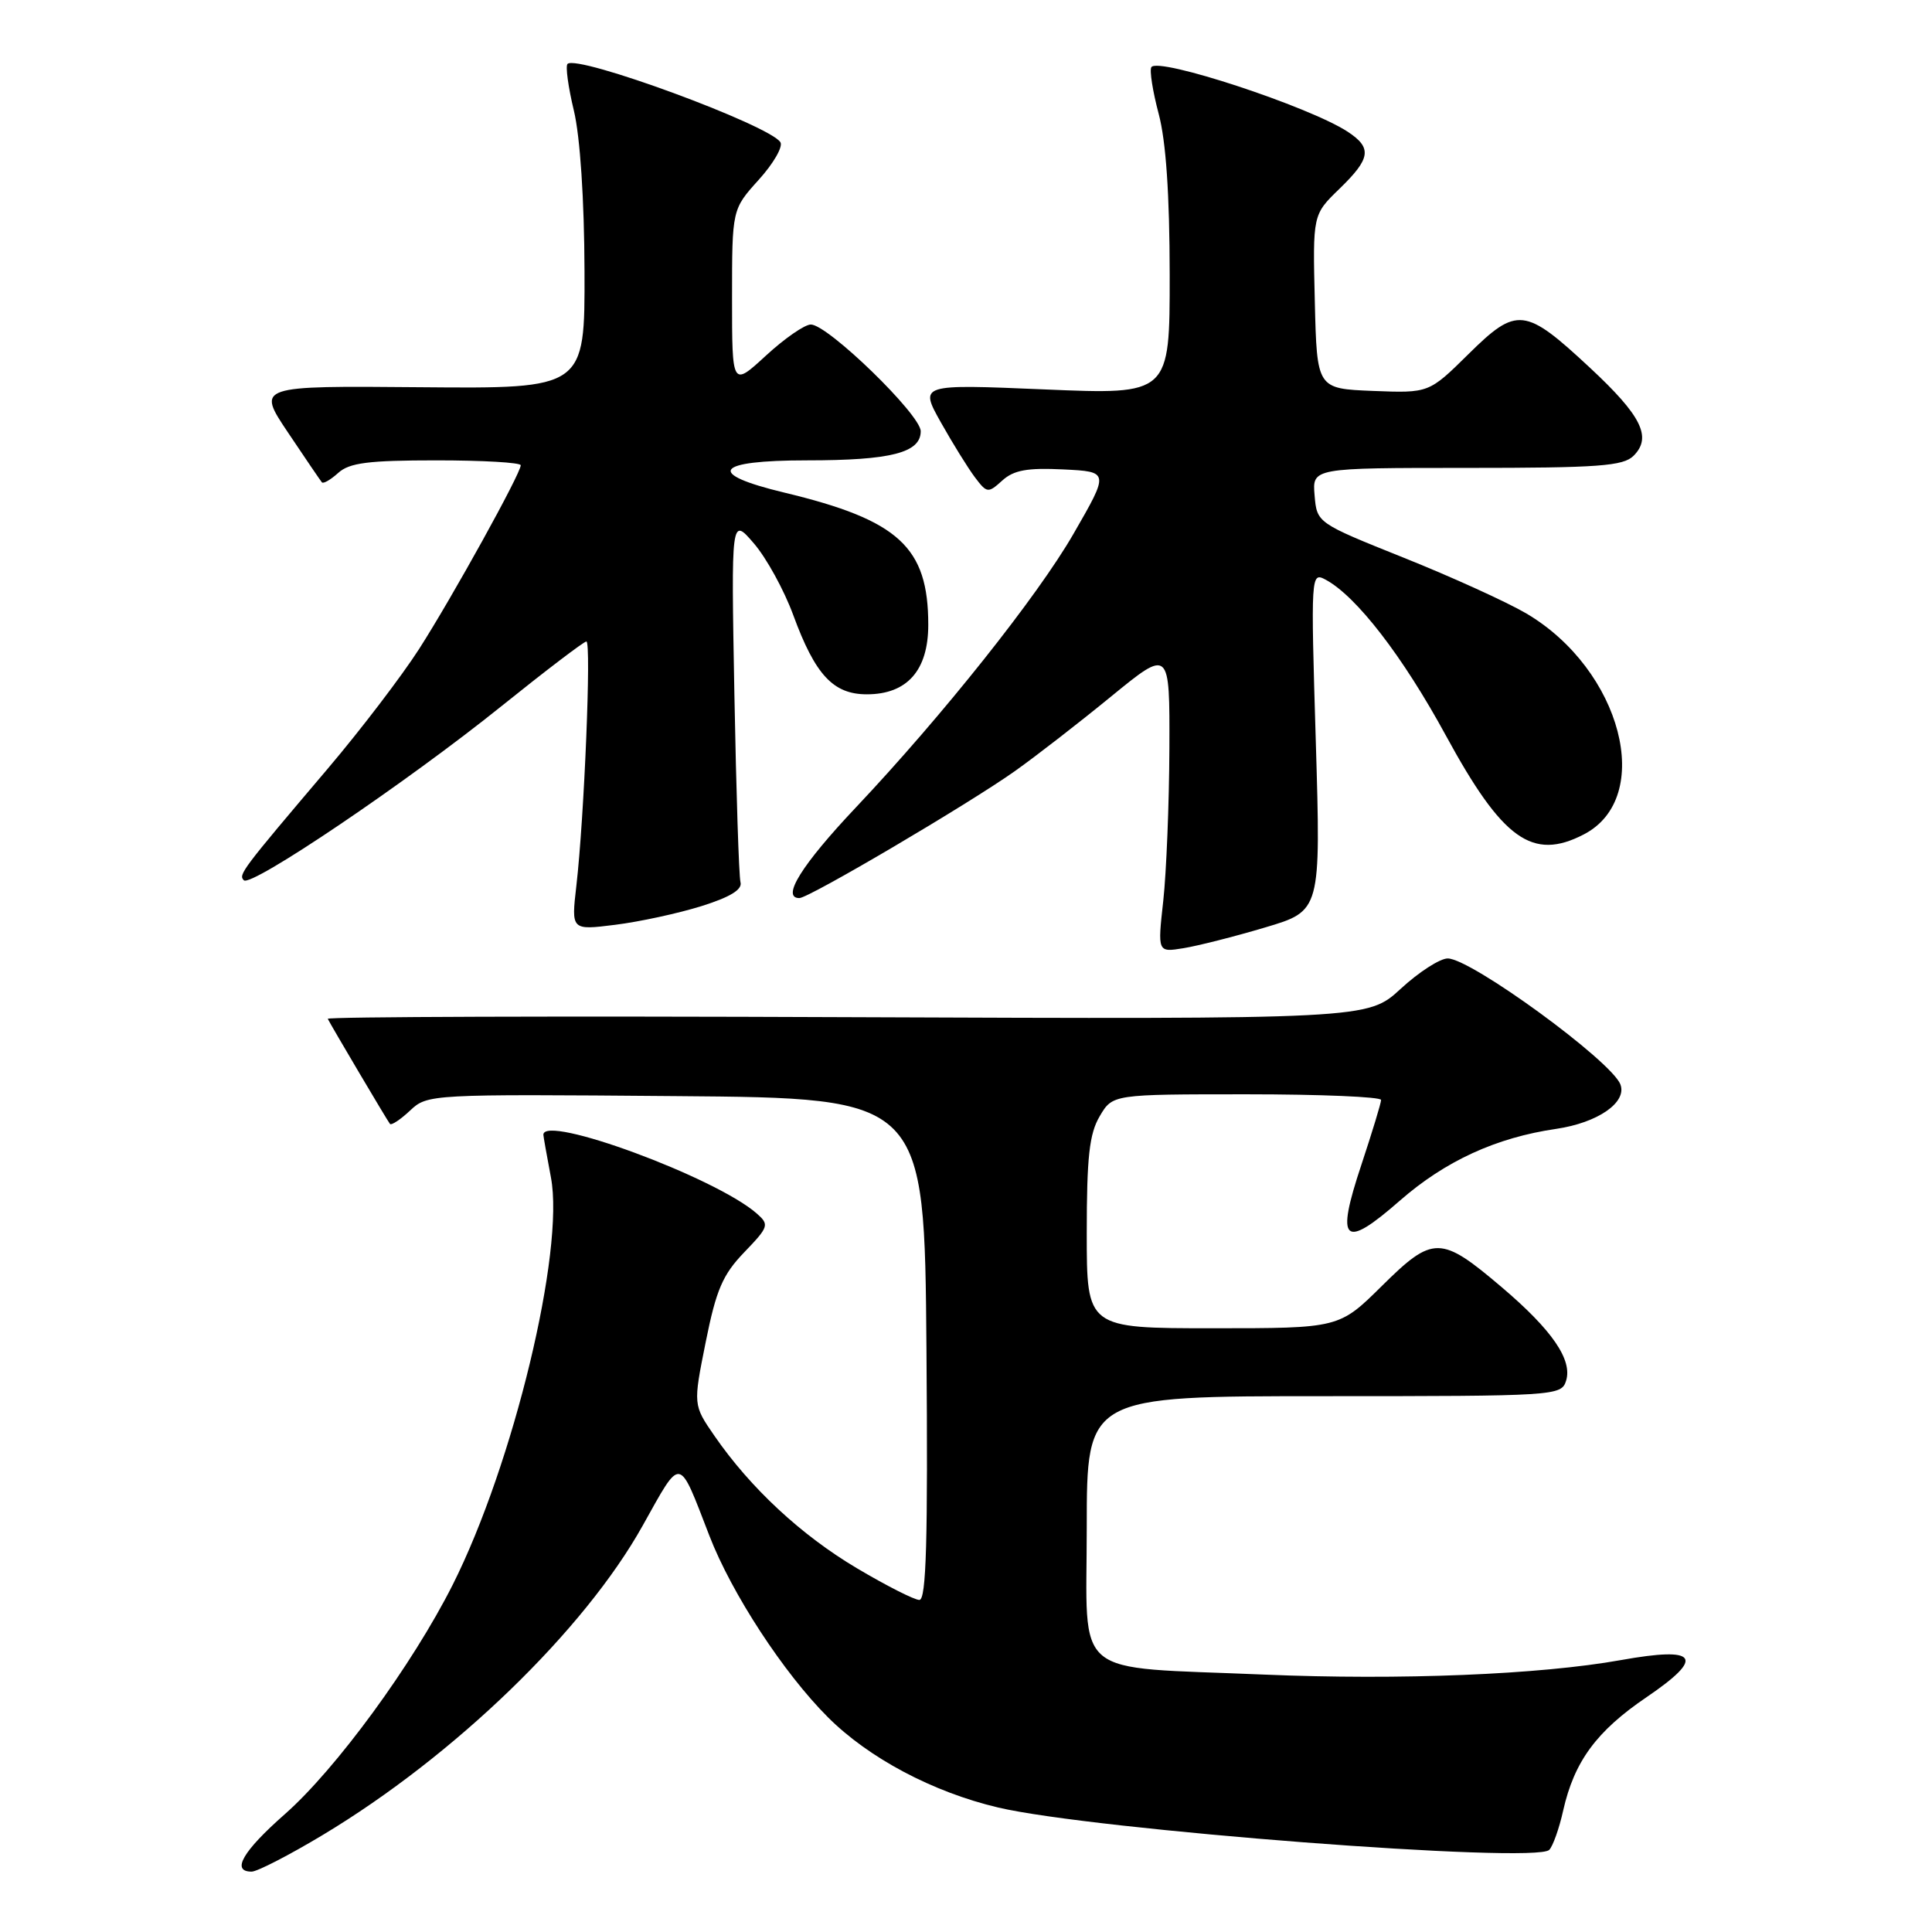 <?xml version="1.0" encoding="UTF-8" standalone="no"?>
<!DOCTYPE svg PUBLIC "-//W3C//DTD SVG 1.1//EN" "http://www.w3.org/Graphics/SVG/1.1/DTD/svg11.dtd" >
<svg xmlns="http://www.w3.org/2000/svg" xmlns:xlink="http://www.w3.org/1999/xlink" version="1.1" viewBox="0 0 256 256">
 <g >
 <path fill="currentColor"
d=" M 42.79 243.13 C 60.21 232.66 77.42 216.02 85.16 202.15 C 90.36 192.86 89.85 192.78 94.00 203.50 C 96.95 211.14 103.84 221.69 109.70 227.54 C 115.11 232.95 123.60 237.46 132.24 239.50 C 144.81 242.47 203.42 246.98 205.28 245.12 C 205.76 244.64 206.60 242.29 207.13 239.90 C 208.60 233.39 211.55 229.38 218.20 224.87 C 225.99 219.57 224.99 218.14 214.78 219.97 C 204.01 221.90 185.53 222.65 167.47 221.89 C 141.66 220.79 144.00 222.74 144.00 202.39 C 144.00 185.00 144.00 185.00 175.43 185.00 C 206.15 185.00 206.88 184.95 207.51 182.97 C 208.39 180.20 205.67 176.24 199.01 170.58 C 190.90 163.69 189.90 163.68 183.13 170.37 C 177.44 176.00 177.44 176.00 160.72 176.00 C 144.00 176.00 144.00 176.00 144.00 163.40 C 144.00 153.30 144.34 150.23 145.72 147.90 C 147.43 145.00 147.43 145.00 165.22 145.00 C 175.00 145.00 183.00 145.34 183.00 145.75 C 183.00 146.16 181.82 150.02 180.39 154.34 C 176.95 164.65 178.01 165.64 185.49 159.09 C 191.51 153.83 198.24 150.74 206.21 149.58 C 211.72 148.77 215.62 146.07 214.71 143.69 C 213.51 140.57 194.91 127.00 191.83 127.00 C 190.80 127.00 187.99 128.81 185.59 131.03 C 181.22 135.05 181.22 135.05 112.20 134.78 C 74.25 134.62 43.30 134.72 43.43 135.00 C 43.87 135.89 51.32 148.49 51.67 148.92 C 51.86 149.15 53.05 148.36 54.33 147.16 C 56.64 144.99 56.93 144.97 89.58 145.24 C 122.50 145.50 122.50 145.50 122.76 178.75 C 122.96 204.17 122.74 212.00 121.82 212.00 C 121.16 212.00 117.44 210.11 113.56 207.81 C 106.16 203.42 99.44 197.17 94.67 190.26 C 91.84 186.16 91.84 186.16 93.51 177.83 C 94.90 170.89 95.76 168.90 98.62 165.93 C 101.87 162.55 101.96 162.28 100.28 160.80 C 94.85 156.02 72.00 147.59 72.00 150.36 C 72.00 150.56 72.45 153.10 73.00 156.01 C 74.85 165.74 68.02 194.03 59.98 210.00 C 54.66 220.56 44.52 234.42 37.75 240.38 C 32.16 245.30 30.60 248.00 33.34 248.00 C 34.08 248.00 38.33 245.81 42.79 243.13 Z  M 167.64 122.89 C 175.02 120.70 175.02 120.70 174.35 98.23 C 173.68 76.06 173.70 75.77 175.65 76.81 C 179.72 78.99 185.87 86.95 191.59 97.47 C 199.10 111.26 203.05 114.09 209.85 110.57 C 219.31 105.69 214.88 88.72 202.22 81.27 C 199.62 79.75 192.32 76.43 186.00 73.90 C 174.50 69.29 174.50 69.29 174.19 65.64 C 173.88 62.00 173.88 62.00 194.37 62.00 C 211.84 62.00 215.09 61.76 216.46 60.39 C 218.92 57.93 217.52 55.10 210.69 48.74 C 202.06 40.70 201.00 40.58 194.58 46.92 C 189.34 52.09 189.34 52.09 181.92 51.80 C 174.50 51.50 174.50 51.50 174.22 39.98 C 173.94 28.45 173.94 28.45 177.47 25.03 C 181.64 20.99 181.84 19.60 178.57 17.45 C 173.46 14.11 153.42 7.52 152.56 8.90 C 152.30 9.32 152.74 12.10 153.53 15.08 C 154.50 18.71 154.98 25.76 154.99 36.40 C 155.00 52.30 155.00 52.30 138.41 51.60 C 121.83 50.90 121.83 50.90 124.66 55.95 C 126.22 58.73 128.25 62.00 129.17 63.23 C 130.78 65.36 130.92 65.38 132.81 63.67 C 134.33 62.29 136.13 61.97 140.88 62.20 C 146.99 62.50 146.99 62.50 142.24 70.74 C 137.49 78.99 124.89 94.83 113.40 107.00 C 106.23 114.59 103.48 119.00 105.92 119.00 C 107.18 119.00 128.36 106.52 134.50 102.16 C 137.25 100.21 142.99 95.76 147.25 92.27 C 155.00 85.94 155.00 85.94 154.95 99.22 C 154.92 106.52 154.55 115.58 154.14 119.35 C 153.38 126.20 153.38 126.20 156.82 125.64 C 158.72 125.33 163.59 124.10 167.64 122.89 Z  M 92.93 120.07 C 96.73 118.88 98.38 117.88 98.12 116.91 C 97.91 116.14 97.55 104.93 97.31 92.00 C 96.88 68.50 96.88 68.50 99.89 72.00 C 101.55 73.92 103.90 78.20 105.11 81.50 C 108.02 89.43 110.41 92.00 114.86 92.00 C 120.20 92.00 123.00 88.83 123.00 82.79 C 123.00 72.50 119.11 68.92 103.96 65.28 C 93.43 62.76 94.65 61.00 106.93 61.00 C 118.07 61.00 122.00 59.99 122.00 57.14 C 122.00 54.95 109.69 43.00 107.44 43.00 C 106.62 43.00 103.94 44.86 101.48 47.13 C 97.00 51.25 97.00 51.25 97.00 39.50 C 97.00 27.74 97.00 27.74 100.53 23.83 C 102.48 21.68 103.77 19.44 103.41 18.85 C 102.01 16.59 76.48 7.19 75.20 8.47 C 74.91 8.75 75.29 11.54 76.04 14.65 C 76.87 18.11 77.42 26.40 77.45 35.91 C 77.50 51.50 77.50 51.50 55.75 51.31 C 34.01 51.12 34.01 51.12 38.16 57.31 C 40.44 60.72 42.46 63.68 42.65 63.91 C 42.84 64.14 43.81 63.57 44.82 62.66 C 46.30 61.32 48.82 61.00 57.83 61.00 C 63.97 61.00 69.00 61.29 69.00 61.65 C 69.00 62.74 59.94 79.12 55.53 86.00 C 53.23 89.58 47.79 96.71 43.43 101.85 C 32.00 115.32 31.56 115.90 32.31 116.64 C 33.27 117.60 53.92 103.65 66.47 93.55 C 72.32 88.85 77.37 85.00 77.70 85.00 C 78.37 85.00 77.42 108.29 76.37 117.38 C 75.69 123.27 75.69 123.27 81.52 122.54 C 84.73 122.14 89.86 121.03 92.93 120.07 Z "/>
</g>
</svg>